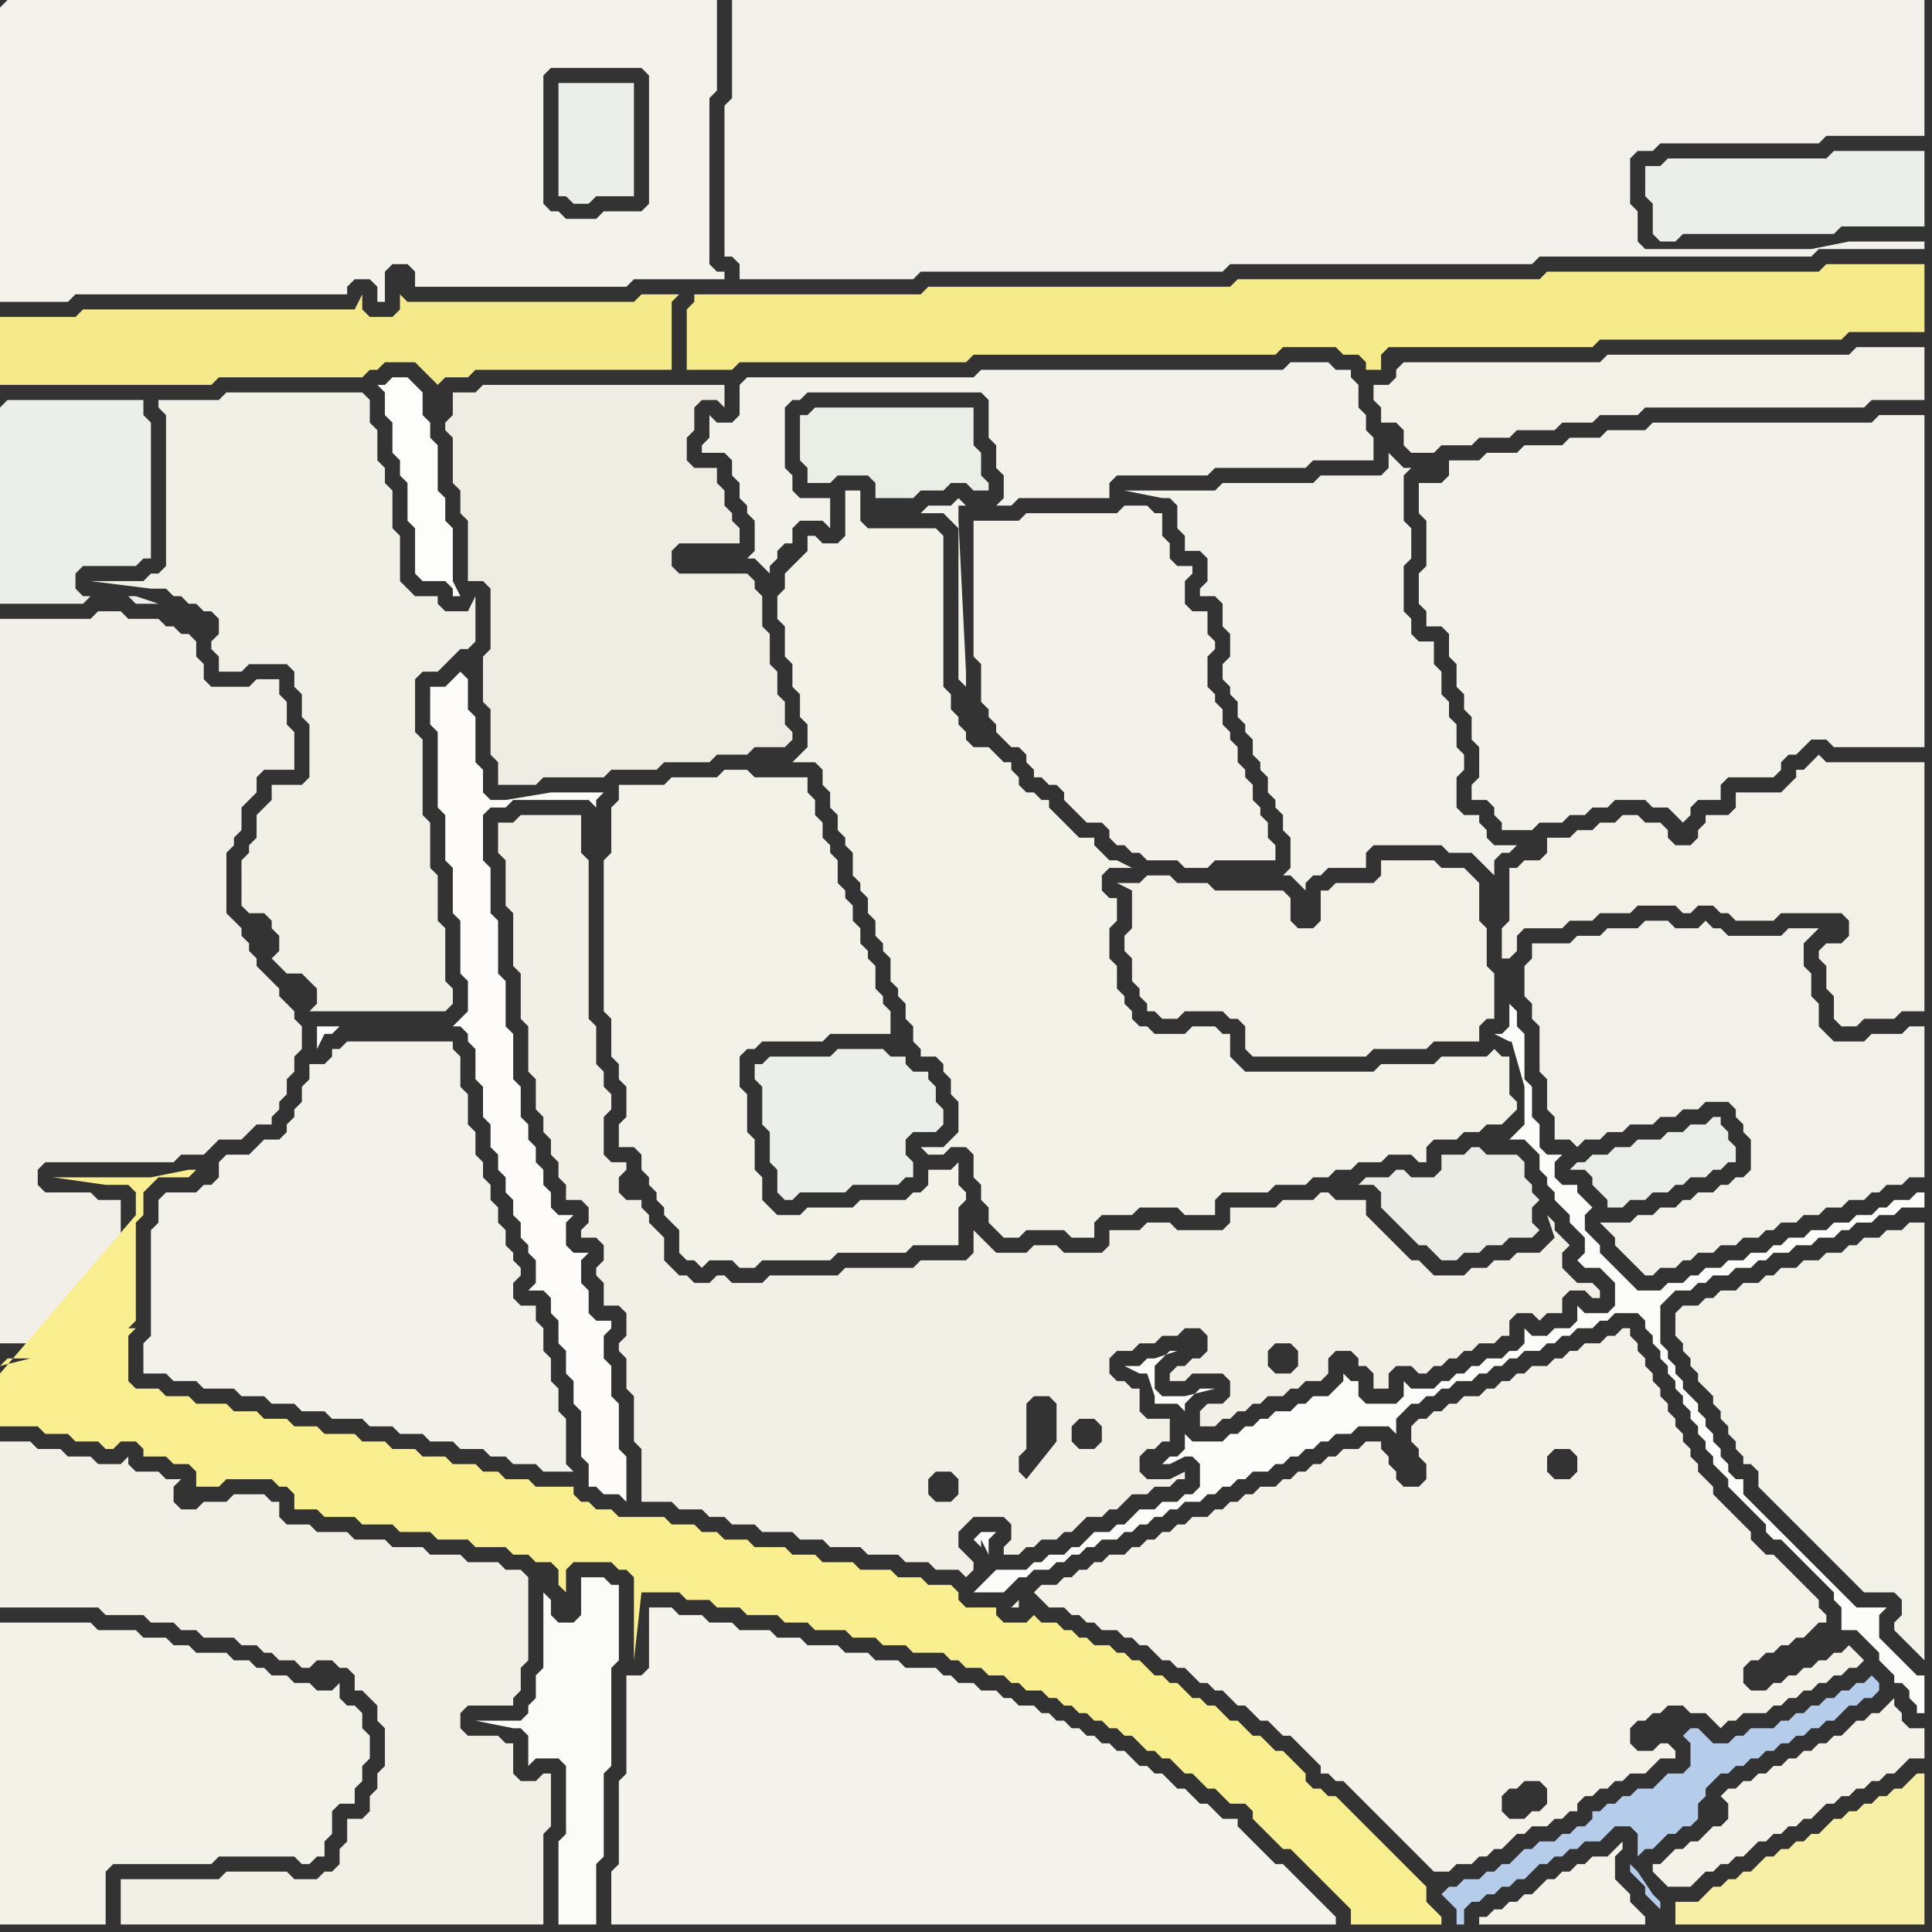 <svg width="256" height="256" xmlns="http://www.w3.org/2000/svg"><rect width="100%" height="100%" fill="#333333" stroke="none"/><script> 
var tempColor;
function hoverPath(evt){
obj = evt.target;
tempColor = obj.getAttribute("fill");
obj.setAttribute("fill","red");
//alert(tempColor);
//obj.setAttribute("stroke","red");}
function recoverPath(evt){
obj = evt.target;
obj.setAttribute("fill", tempColor);
//obj.setAttribute("stroke", tempColor);
}</script><path onmouseover="hoverPath(evt)" onmouseout="recoverPath(evt)" fill="rgb(243,242,234)" d="M  22,158l 0,0 -1,1 0,3 -1,1 0,14 -1,1 0,4 3,0 1,1 3,0 1,1 4,0 1,1 3,0 1,1 3,0 1,1 3,0 1,1 4,0 1,1 3,0 1,1 3,0 1,1 3,0 1,1 3,0 1,1 2,0 1,1 3,0 1,1 4,0 -1,-1 0,-6 -1,-1 0,-3 -1,-1 0,-3 -1,-1 0,-3 -1,-1 0,-2 -2,0 -1,-1 0,-2 1,-1 0,-1 -1,-1 0,-1 -1,-1 0,-2 -1,-1 0,-2 -1,-1 0,-2 -1,-1 0,-2 -1,-1 0,-3 -1,-1 0,-4 -1,-1 0,-4 -1,-1 0,-1 -14,0 -1,1 -1,0 0,1 -1,1 -2,0 0,2 -1,1 0,2 -1,1 0,1 -1,1 0,1 -1,1 -2,0 -2,2 -3,0 -1,1 0,2 -1,1 -1,0 -1,1Z"/>
<path onmouseover="hoverPath(evt)" onmouseout="recoverPath(evt)" fill="rgb(239,237,227)" d="M  62,72l 0,5 2,0 1,1 0,8 -1,1 0,6 1,1 0,6 1,1 0,3 5,0 1,-1 8,0 1,-1 6,0 1,-1 6,0 1,-1 4,0 1,-1 4,0 1,-1 0,-1 -1,-1 0,-3 -1,-1 0,-3 -1,-1 0,-4 -1,-1 0,-4 -1,-1 0,-1 -1,-1 -9,0 -1,-1 0,-2 1,-1 8,0 0,-2 -1,-1 0,-1 -1,-1 0,-2 -1,-1 0,-2 -3,0 -1,-1 0,-3 1,-1 0,-3 1,-1 2,0 1,1 0,-3 -32,0 -1,1 -3,0 0,3 -1,1 0,1 1,1 0,6 1,1 0,3 1,1Z"/>
<path onmouseover="hoverPath(evt)" onmouseout="recoverPath(evt)" fill="rgb(235,236,230)" d="M  183,160l 0,0 1,1 1,1 1,1 1,1 1,1 1,0 1,1 1,1 2,0 1,-1 2,0 1,-1 2,0 1,-1 3,0 1,-1 -1,-1 0,-2 1,-1 -1,-1 0,-1 -1,-1 0,-2 -1,-1 -4,0 -1,-1 -1,0 -1,1 -3,0 0,2 -1,1 -3,0 -1,-1 -1,0 -1,1 -3,0 -1,1 2,0 1,1Z"/>
<path onmouseover="hoverPath(evt)" onmouseout="recoverPath(evt)" fill="rgb(244,243,235)" d="M  0,1l 0,39 9,0 1,-1 36,0 0,-1 1,-1 2,0 1,1 0,2 1,0 0,-4 1,-1 2,0 1,1 0,2 28,0 1,-1 12,0 0,-1 -1,0 -1,-1 0,-22 1,-1 0,-12 -94,0 -1,1 86,11 0,15 -1,1 -5,0 -1,1 -4,0 -1,-1 -1,0 -1,-1 0,-17 1,-1 12,0 1,1 0,2 -86,-11Z"/>
<path onmouseover="hoverPath(evt)" onmouseout="recoverPath(evt)" fill="rgb(242,240,230)" d="M  19,214l 0,0 1,1 3,0 1,1 2,0 1,1 4,0 1,1 2,0 1,1 1,0 1,1 2,0 1,1 1,0 1,-1 2,0 1,1 1,0 1,1 0,2 1,0 1,1 1,1 0,2 1,1 0,5 -1,1 0,2 -1,1 0,2 -1,1 -2,0 0,3 -1,1 0,2 -1,1 -1,0 -1,1 -3,0 -1,-1 -8,0 -1,1 -13,0 0,6 56,0 0,-12 1,-1 0,-7 -1,0 -1,1 -2,0 -1,-1 0,-4 -1,0 -1,-1 -4,0 -1,-1 0,-2 1,-1 6,0 0,-1 1,-1 0,-3 1,-1 0,-11 -1,-1 -2,0 -1,-1 -4,0 -1,-1 -4,0 -1,-1 -4,0 -1,-1 -4,0 -1,-1 -4,0 -1,-1 -3,0 -1,-1 0,-2 -1,0 -1,-1 -4,0 -1,1 -3,0 -1,1 -2,0 -1,-1 0,-2 1,-1 -2,0 -1,-1 -3,0 -1,-1 0,-1 -1,1 -3,0 -1,-1 -3,0 -1,-1 -3,0 -1,-1 -4,0 0,22 13,0 1,1Z"/>
<path onmouseover="hoverPath(evt)" onmouseout="recoverPath(evt)" fill="rgb(253,252,251)" d="M  61,89l -1,1 -1,1 -2,0 0,5 1,1 0,10 1,1 0,6 1,1 0,6 1,1 0,7 1,1 0,4 -2,2 1,0 1,1 0,1 1,1 0,4 1,1 0,4 1,1 0,3 1,1 0,2 1,1 0,2 1,1 0,2 1,1 0,2 1,1 0,1 1,1 0,3 -1,1 2,0 1,1 0,2 1,1 0,3 1,1 0,3 1,1 0,3 1,1 0,6 1,1 0,3 1,0 1,1 2,0 1,1 0,-6 -1,-1 0,-6 -1,-1 0,-4 -1,-1 0,-3 1,-1 0,-1 -2,0 -1,-1 0,-3 -1,-1 0,-3 1,-1 -2,0 -1,-1 0,-3 1,-1 -2,0 -1,-1 0,-2 -1,-1 0,-2 -1,-1 0,-2 -1,-1 0,-2 -1,-1 0,-4 -1,-1 0,-6 -1,-1 0,-6 -1,-1 0,-7 -1,-1 0,-6 -1,-1 0,-6 1,-1 2,0 1,-1 10,0 1,1 0,-1 1,-1 -7,0 -6,1 -2,0 -1,-1 0,-3 -1,-1 0,-6 -1,-1 0,-4 -1,-1 -16,47 -3,0 0,3 1,-2 1,0 1,-1 16,-47Z"/>
<path onmouseover="hoverPath(evt)" onmouseout="recoverPath(evt)" fill="rgb(251,251,248)" d="M  72,211l 0,10 -1,1 0,3 -1,1 0,1 -1,1 -6,0 5,1 1,0 1,1 0,4 1,-1 3,0 1,1 0,9 -1,1 0,11 5,0 0,-8 1,-1 0,-11 1,-1 0,-13 1,-1 0,-10 -1,0 -1,-1 -3,0 0,5 -1,1 -2,0 -1,-1 0,-2 -1,-1Z"/>
<path onmouseover="hoverPath(evt)" onmouseout="recoverPath(evt)" fill="rgb(246,235,139)" d="M  101,39l -9,0 0,1 -1,1 0,8 6,0 1,-1 30,0 1,-1 40,0 1,-1 7,0 1,1 2,0 1,1 0,1 2,0 0,-2 1,-1 27,0 1,-1 32,0 1,-1 10,0 0,-9 -13,0 -1,1 -36,0 -1,1 -40,0 -1,1 -40,0 -1,1Z"/>
<path onmouseover="hoverPath(evt)" onmouseout="recoverPath(evt)" fill="rgb(252,252,250)" d="M  131,209l 0,0 -1,1 -1,1 4,0 1,-1 0,0 1,-1 1,0 1,-1 2,0 1,-1 1,0 1,-1 1,0 1,-1 1,0 1,-1 2,0 1,-1 1,0 1,-1 1,0 1,-1 1,0 1,-1 1,0 1,-1 2,0 1,-1 1,0 1,-1 1,0 1,-1 1,0 1,-1 2,0 1,-1 1,0 1,-1 1,0 1,-1 1,0 1,-1 1,0 1,-1 2,0 1,-1 4,0 1,1 0,-2 2,-2 1,0 1,-1 1,0 1,-1 1,0 1,-1 2,0 1,-1 1,0 1,-1 1,0 1,-1 1,0 1,-1 2,0 1,-1 1,0 1,-1 1,0 1,-1 2,0 1,-1 1,0 1,-1 3,0 1,1 0,1 1,1 0,1 1,1 0,1 1,1 0,1 1,1 0,1 1,1 0,1 1,1 0,1 1,1 0,1 1,1 0,1 1,1 0,1 1,1 1,1 0,1 1,1 1,1 1,1 1,1 1,1 0,1 1,1 1,0 1,1 1,1 1,1 1,1 1,1 1,1 1,1 0,1 1,1 0,3 2,0 1,1 1,1 1,1 0,1 1,1 1,1 0,1 1,0 1,1 0,1 1,1 0,1 1,0 0,-5 -1,0 -1,-1 -1,-1 -1,-1 -1,-1 -1,-1 0,-3 1,-1 -4,0 -1,-1 -1,-1 -1,-1 -1,-1 -1,-1 -1,-1 -1,-1 -1,-1 -1,-1 -1,-1 -1,-1 -1,-1 -1,-1 -1,-1 -1,-1 0,-2 -1,0 -1,-1 0,-1 -1,-1 0,-1 -1,-1 0,-1 -1,-1 0,-1 -1,-1 0,-1 -1,-1 -1,-1 0,-1 -1,-1 0,-1 -1,-1 0,-1 -1,-1 0,-5 2,-2 2,0 1,-1 1,0 1,-1 2,0 1,-1 2,0 1,-1 1,0 1,-1 2,0 1,-1 2,0 1,-1 2,0 1,-1 1,0 1,-1 2,0 1,-1 2,0 1,-1 3,0 0,-2 -1,0 -1,1 -2,0 -1,1 -1,0 -1,1 -2,0 -1,1 -2,0 -1,1 -2,0 -1,1 -2,0 -1,1 -1,0 -1,1 -2,0 -1,1 -2,0 -1,1 -2,0 -1,1 -1,0 -1,1 -2,0 -1,1 -3,0 -1,-1 -1,-1 -1,-1 -1,-1 -1,-1 0,-1 -1,-1 -1,-1 0,-2 1,-1 -1,-1 -1,-1 0,-1 -2,0 -1,-1 0,-2 1,-1 -2,0 -1,-1 0,-3 -1,-1 0,-4 -1,-1 0,-6 -1,-1 0,-2 -1,-1 0,3 -1,1 -1,0 2,1 1,0 -1,-1 2,7 0,5 -1,1 -1,1 2,0 1,1 1,1 0,2 1,1 0,1 1,1 0,1 1,1 1,1 0,1 1,1 1,1 0,2 -1,1 1,1 2,0 1,1 1,1 0,3 -1,1 -3,0 -1,-1 0,2 -1,1 -2,0 -1,1 -2,0 -1,-1 0,2 -1,1 -1,0 -1,1 -2,0 -1,1 -1,0 -1,1 -1,0 -1,1 -1,0 -1,1 -3,0 -1,-1 0,2 -1,1 -4,0 -1,-1 0,-2 -1,0 -1,-1 0,1 -1,1 0,0 -1,1 -2,0 -1,1 -1,0 -1,1 -2,0 -1,1 -1,0 -1,1 -1,0 -1,1 -1,0 -1,1 -4,0 -1,-1 0,2 -1,1 -1,0 -1,1 1,0 2,-1 1,0 1,1 0,3 -1,1 -1,0 -1,1 -2,0 -1,1 -2,0 -1,1 -1,1 -1,0 -1,1 -2,0 -1,1 -1,1 -1,0 -1,1 -2,0 -1,1 -1,0 -1,1 -4,0 -1,1 0,-5 1,-1 -2,0 -1,1 0,0 1,1 0,-1 1,2 0,3 26,-22 0,-1 1,-1 0,0 1,-1 2,0 -4,1 -3,0 -1,-1 0,-3 1,-1 1,-1 1,0 -3,1 -1,0 -1,1 -2,0 2,1 1,0 1,3 0,1 3,0 1,1 -26,22Z"/>
<path onmouseover="hoverPath(evt)" onmouseout="recoverPath(evt)" fill="rgb(242,240,231)" d="M  185,49l 0,1 -1,1 -2,0 0,2 1,1 0,2 2,0 1,1 0,2 1,1 3,0 1,-1 4,0 1,-1 4,0 1,-1 5,0 1,-1 4,0 1,-1 5,0 1,-1 29,0 1,-1 7,0 0,-7 -9,0 -1,1 -32,0 -1,1 -26,0 -1,1Z"/>
<path onmouseover="hoverPath(evt)" onmouseout="recoverPath(evt)" fill="rgb(235,237,233)" d="M  211,153l 0,0 -1,1 -1,0 -1,1 2,0 1,1 0,1 1,1 1,1 0,1 2,0 1,-1 2,0 1,-1 2,0 1,-1 1,0 1,-1 2,0 1,-1 1,0 1,-1 1,0 0,-2 -1,-1 0,-1 -1,-1 0,-1 -1,0 -1,1 -2,0 -1,1 -2,0 -1,1 -3,0 -1,1 -2,0 -1,1Z"/>
<path onmouseover="hoverPath(evt)" onmouseout="recoverPath(evt)" fill="rgb(243,242,233)" d="M  0,218l 0,37 14,0 0,-7 1,-1 13,0 1,-1 10,0 1,1 1,0 1,-1 1,0 0,-2 1,-1 0,-3 1,-1 2,0 0,-2 1,-1 0,-2 1,-1 0,-3 -1,-1 0,-2 -1,-1 -1,0 -1,-1 0,-2 -1,1 -2,0 -1,-1 -2,0 -1,-1 -2,0 -1,-1 -1,0 -1,-1 -2,0 -1,-1 -4,0 -1,-1 -2,0 -1,-1 -3,0 -1,-1 -5,0 -1,-1 -12,0Z"/>
<path onmouseover="hoverPath(evt)" onmouseout="recoverPath(evt)" fill="rgb(241,240,231)" d="M  36,106l 0,0 -1,1 -1,1 0,3 -1,1 0,1 -1,1 0,6 1,1 2,0 1,1 0,1 1,1 0,2 -1,1 1,1 0,0 1,1 2,0 1,1 1,1 0,2 -1,1 18,0 1,-1 0,-2 -1,-1 0,-7 -1,-1 0,-6 -1,-1 0,-6 -1,-1 0,-10 -1,-1 0,-7 1,-1 2,0 1,-1 2,-2 1,0 1,-1 0,-6 -1,2 -3,0 -1,-1 0,-1 -3,0 -1,-1 -1,-1 0,-6 -1,-1 0,-5 -1,-1 0,-2 -1,-1 0,-4 -1,-1 0,-3 -1,-1 -18,0 -1,1 -8,0 0,1 1,1 0,20 -1,1 -1,0 -1,1 -7,0 8,1 2,0 1,1 1,0 1,1 1,0 1,1 1,0 1,1 0,2 -1,1 0,1 1,1 0,2 3,0 1,-1 5,0 1,1 0,2 1,1 0,3 1,1 0,7 -1,1 -4,0Z"/>
<path onmouseover="hoverPath(evt)" onmouseout="recoverPath(evt)" fill="rgb(242,241,233)" d="M  215,162l -3,0 1,1 0,0 1,1 0,1 1,1 1,1 1,1 1,1 1,0 1,-1 2,0 1,-1 1,0 1,-1 2,0 1,-1 2,0 1,-1 2,0 1,-1 1,0 1,-1 2,0 1,-1 2,0 1,-1 2,0 1,-1 2,0 1,-1 1,0 1,-1 2,0 1,-1 2,0 0,-20 -2,0 -1,1 -4,0 -1,1 -4,0 -1,-1 -1,-1 0,-3 -1,-1 0,-3 -1,-1 0,-3 2,-2 -4,0 -1,1 -7,0 -1,-1 -1,0 -1,-1 -1,1 -3,0 -1,-1 -3,0 -1,1 -4,0 -1,1 -3,0 -1,1 -5,0 0,2 -1,1 0,4 1,1 0,2 1,1 0,6 1,1 0,4 1,1 0,3 2,0 1,1 1,-1 2,0 1,-1 2,0 1,-1 3,0 1,-1 2,0 1,-1 2,0 1,-1 3,0 1,1 0,1 1,1 0,1 1,1 0,4 -1,1 -1,0 -1,1 -1,0 -1,1 -2,0 -1,1 -1,0 -1,1 -2,0 -1,1 -2,0 -1,1Z"/>
<path onmouseover="hoverPath(evt)" onmouseout="recoverPath(evt)" fill="rgb(253,253,252)" d="M  51,51l -1,0 1,1 0,3 1,1 0,4 1,1 0,2 1,1 0,5 1,1 0,6 1,1 3,0 1,1 0,1 1,0 -1,-2 0,-7 -1,-1 0,-3 -1,-1 0,-6 -1,-1 0,-2 -1,-1 0,-3 -1,-1 -1,-1 -2,0 -1,1Z"/>
<path onmouseover="hoverPath(evt)" onmouseout="recoverPath(evt)" fill="rgb(236,238,234)" d="M  74,11l 0,15 1,0 1,1 2,0 1,-1 5,0 0,-15Z"/>
<path onmouseover="hoverPath(evt)" onmouseout="recoverPath(evt)" fill="rgb(242,241,234)" d="M  98,51l 0,4 -1,1 -2,0 -1,-1 0,3 -1,1 0,1 3,0 1,1 0,2 1,1 0,2 1,1 0,1 1,1 0,4 -1,1 1,0 1,1 0,0 1,1 0,-1 1,-1 0,-1 1,-1 1,0 0,-2 1,-1 3,0 1,1 0,-4 -4,0 -1,-1 0,-2 -1,-1 0,-8 1,-1 1,0 1,-1 23,0 1,1 0,5 1,1 0,3 1,1 0,3 -1,1 -4,0 -1,-1 0,0 -1,1 -3,0 -1,1 3,0 1,1 1,1 0,20 1,1 0,-2 -1,-20 0,-2 7,0 1,-1 12,0 0,-2 1,-1 12,0 1,-1 12,0 1,-1 8,0 0,-3 -1,-1 0,-2 -1,-1 0,-3 -1,-1 0,-1 -2,0 -1,-1 -5,0 -1,1 -40,0 -1,1 -30,0 -1,1Z"/>
<path onmouseover="hoverPath(evt)" onmouseout="recoverPath(evt)" fill="rgb(182,204,235)" d="M  191,251l 0,0 1,1 1,1 0,2 1,0 0,-2 1,-1 1,0 1,-1 1,0 1,-1 1,0 1,-1 1,0 1,-1 1,-1 1,0 1,-1 1,0 1,-1 1,0 1,-1 2,0 1,-1 1,-1 2,0 1,1 0,3 1,-1 1,0 1,-1 1,-1 1,0 1,-1 1,0 1,-1 0,-2 1,-1 0,-1 1,-1 1,-1 1,0 1,-1 1,0 1,-1 1,0 1,-1 1,0 1,-1 1,0 1,-1 1,0 1,-1 1,0 1,-1 1,0 1,-1 1,-1 1,0 1,-1 1,0 1,-1 0,-1 -1,-1 0,0 -1,1 -1,0 -1,1 -1,0 -1,1 -1,0 -1,1 -1,0 -1,1 -1,0 -1,1 -1,0 -1,1 -3,0 -1,1 -1,0 -1,1 -2,0 -1,-1 -1,-1 -1,0 -1,1 1,1 0,3 -1,1 -2,0 -1,1 -1,1 -2,0 -1,1 -1,0 -1,1 -1,0 -1,1 -1,0 0,1 -1,1 -1,0 -1,1 -1,0 -1,1 -2,0 -1,1 -1,0 -1,1 -1,1 -1,0 -1,1 -1,0 -1,1 -2,0 -1,1 -1,0 -1,1 25,-4 0,1 1,1 1,1 0,1 1,1 1,1 0,-1 -1,-1 -2,-3 -1,-1 -25,4Z"/>
<path onmouseover="hoverPath(evt)" onmouseout="recoverPath(evt)" fill="rgb(243,242,234)" d="M  229,103l 6,0 1,-1 0,-1 1,-1 1,0 1,-1 1,-1 2,0 1,1 12,0 0,-44 -6,0 -1,1 -29,0 -1,1 -5,0 -1,1 -4,0 -1,1 -5,0 -1,1 -4,0 -1,1 -4,0 0,2 -1,1 -3,0 0,4 1,1 0,6 -1,1 0,4 1,1 0,2 2,0 1,1 0,3 1,1 0,3 1,1 0,2 1,1 0,3 1,1 0,4 -1,1 0,2 2,0 1,1 0,1 1,1 0,1 4,0 1,-1 3,0 1,-1 2,0 1,-1 2,0 1,-1 4,0 1,1 2,0 1,1 1,1 0,0 1,-1 0,-1 1,-1 3,0 0,-2 1,-1Z"/>
<path onmouseover="hoverPath(evt)" onmouseout="recoverPath(evt)" fill="rgb(245,234,139)" d="M  0,44l 0,7 28,0 1,-1 19,0 1,-1 1,0 1,-1 4,0 1,1 1,1 1,1 0,0 1,-1 3,0 1,-1 26,0 0,-9 1,-1 -5,0 -1,1 -30,0 -1,-1 0,2 -1,1 -3,0 -1,-1 0,-2 -1,2 -36,0 -1,1 -10,0Z"/>
<path onmouseover="hoverPath(evt)" onmouseout="recoverPath(evt)" fill="rgb(243,242,233)" d="M  82,106l -1,1 0,6 -1,1 0,20 1,1 0,5 1,1 0,2 1,1 0,4 -1,1 0,3 2,0 1,1 0,2 1,1 0,1 1,1 0,1 1,1 0,1 1,1 1,1 0,3 1,1 1,0 1,1 1,-1 3,0 1,1 2,0 1,-1 9,0 1,-1 9,0 1,-1 6,0 0,-5 1,-1 0,-1 -1,-1 0,-3 -1,1 -3,0 0,2 -1,1 -1,0 -1,1 -6,0 -1,1 -6,0 -1,1 -3,0 -1,-1 -1,-1 0,-3 -1,-1 0,-4 -1,-1 0,-5 -1,-1 0,-4 1,-1 1,0 1,-1 8,0 1,-1 8,0 0,-3 -1,-1 0,-1 -1,-1 0,-3 -1,-1 0,-1 -1,-1 0,-2 -1,-1 0,-2 -1,-1 0,-1 -1,-1 0,-3 -1,-1 0,-1 -1,-1 0,-2 -1,-1 0,-2 -1,-1 0,-2 -7,0 -1,-1 -3,0 -1,1 -6,0 -1,1 -6,0 0,2 37,31 0,0 -37,-31Z"/>
<path onmouseover="hoverPath(evt)" onmouseout="recoverPath(evt)" fill="rgb(243,242,233)" d="M  105,75l 0,0 -1,1 0,2 -1,1 0,3 1,1 0,4 1,1 0,3 1,1 0,3 1,1 0,3 -2,2 3,0 1,1 0,2 1,1 0,2 1,1 0,2 1,1 0,1 1,1 0,3 1,1 0,1 1,1 0,2 1,1 0,2 1,1 0,1 1,1 0,3 1,1 0,1 1,1 0,2 1,1 0,2 1,1 0,1 2,0 1,1 0,1 1,1 0,2 1,1 0,4 -1,1 -1,1 -3,0 1,1 2,0 1,-1 2,0 1,1 0,3 1,1 0,2 1,1 0,2 1,1 1,1 2,0 1,-1 5,0 1,1 3,0 0,-2 1,-1 4,0 1,-1 5,0 1,1 4,0 0,-2 1,-1 6,0 1,-1 4,0 1,-1 2,0 1,-1 2,0 1,-1 3,0 1,-1 3,0 1,1 1,0 0,-2 1,-1 3,0 1,-1 2,0 1,-1 2,0 1,-1 1,-1 0,-1 -1,-1 0,-5 -1,0 -1,-1 -1,1 -6,0 -1,1 -7,0 -1,1 -17,0 -1,-1 -1,-1 0,-3 -1,0 -1,-1 -3,0 -1,1 -4,0 -1,-1 -1,0 -1,-1 0,-1 -1,-1 0,-1 -1,-1 0,-3 -1,-1 0,-4 1,-1 0,-3 -1,0 -1,-1 0,-2 1,-1 3,0 -2,-1 -1,0 -1,-1 -1,-1 0,-1 -2,0 -2,-2 -1,-1 -1,-1 0,-1 -1,0 -1,-1 -1,0 -1,-1 0,-1 -1,-1 0,-1 -1,0 -1,-1 -1,-1 -2,0 -1,-1 0,-1 -1,-1 0,-1 -1,-1 0,-2 -1,-1 0,-20 -1,-1 -9,0 -1,-1 0,-4 -2,0 0,6 -1,1 -2,0 -1,-1 -1,0 0,2 -1,1 -1,1Z"/>
<path onmouseover="hoverPath(evt)" onmouseout="recoverPath(evt)" fill="rgb(243,241,232)" d="M  138,212l 0,0 1,1 2,0 1,1 1,0 1,1 1,0 1,1 2,0 1,1 1,0 1,1 1,0 1,1 1,1 1,0 1,1 1,0 1,1 1,1 1,0 1,1 1,0 1,1 1,1 1,0 1,1 1,1 1,0 1,1 1,1 1,0 1,1 1,1 1,1 1,1 0,1 1,0 1,1 1,0 1,1 1,1 1,1 1,1 1,1 1,1 1,1 1,1 1,1 1,1 1,1 1,1 2,0 1,-1 2,0 1,-1 1,0 1,-1 1,0 1,-1 1,-1 1,0 1,-1 2,0 1,-1 1,0 1,-1 1,0 0,-1 1,-1 1,0 1,-1 1,0 1,-1 1,0 1,-1 2,0 1,-1 1,-1 2,0 0,-1 -1,-1 -1,0 -1,1 -2,0 -1,-1 0,-2 1,-1 1,0 1,-1 1,0 1,-1 2,0 1,1 2,0 1,1 1,1 1,-1 1,0 1,-1 3,0 1,-1 1,0 1,-1 1,0 1,-1 1,0 1,-1 1,0 1,-1 1,0 1,-1 1,0 1,-1 -1,-1 0,0 -1,-1 -1,1 -1,0 -1,1 -1,0 -1,1 -1,0 -1,1 -1,0 -1,1 -1,0 -1,1 -2,0 -1,-1 0,-2 1,-1 1,0 1,-1 1,0 1,-1 1,0 1,-1 1,0 1,-1 1,-1 1,0 0,-1 -1,-1 0,-1 -1,-1 -1,-1 -1,-1 -1,-1 -1,-1 -1,-1 -1,0 -1,-1 -1,-1 0,-1 -1,-1 -1,-1 -1,-1 -1,-1 -1,-1 0,-1 -1,-1 -1,-1 0,-1 -1,-1 0,-1 -1,-1 0,-1 -1,-1 0,-1 -1,-1 0,-1 -1,-1 0,-1 -1,-1 0,-1 -1,-1 0,-1 -1,-1 0,-1 -1,-1 0,-1 -1,0 -1,1 -1,0 -1,1 -2,0 -1,1 -1,0 -1,1 -1,0 -1,1 -2,0 -1,1 -1,0 -1,1 -1,0 -1,1 -1,0 -1,1 -2,0 -1,1 -1,0 -1,1 -1,0 -1,1 -1,0 -1,1 0,2 1,1 0,1 1,1 0,2 -1,1 -2,0 -1,-1 0,-1 -1,-1 0,-1 -1,-1 0,-1 -2,0 -1,1 -2,0 -1,1 -1,0 -1,1 -1,0 -1,1 -1,0 -1,1 -1,0 -1,1 -2,0 -1,1 -1,0 -1,1 -1,0 -1,1 -1,0 -1,1 -2,0 -1,1 -1,0 -1,1 -1,0 -1,1 -1,0 -1,1 -1,0 -1,1 -2,0 -1,1 -1,0 -1,1 -1,0 -1,1 -1,0 -1,1 -2,0 -1,1 1,1 64,29 -2,0 -1,-1 0,-2 1,-1 1,0 1,-1 2,0 1,1 0,2 -1,1 -1,0 -1,1 -64,-29 -3,0 -1,1 1,0 0,-1 3,0 68,-20 2,0 1,1 0,2 -1,1 -2,0 -1,-1 0,-2 1,-1 -68,20Z"/>
<path onmouseover="hoverPath(evt)" onmouseout="recoverPath(evt)" fill="rgb(241,239,232)" d="M  30,113l 0,0 1,-1 0,-1 1,-1 0,-3 1,-1 1,-1 0,-2 1,-1 4,0 0,-5 -1,-1 0,-3 -1,-1 0,-2 -3,0 -1,1 -5,0 -1,-1 0,-2 -1,-1 0,-2 -1,-1 -1,0 -1,-1 -1,0 -1,-1 -4,0 -1,-1 -3,0 -1,1 -12,0 0,96 5,0 1,1 3,0 1,1 3,0 1,1 1,0 0,-6 1,-1 0,-15 -3,0 -1,-1 -6,0 -1,-1 0,-2 1,-1 17,0 1,-1 3,0 1,-1 1,-1 3,0 1,-1 1,-1 2,0 0,-1 1,-1 0,-1 1,-1 0,-2 1,-1 0,-2 1,-1 0,-3 -1,-1 0,-1 -1,-1 -1,-1 0,-1 -1,-1 -1,-1 -1,-1 0,-1 -1,-1 0,-1 -1,-1 0,-1 -1,-1 -1,-1Z"/>
<path onmouseover="hoverPath(evt)" onmouseout="recoverPath(evt)" fill="rgb(244,243,236)" d="M  86,213l 0,8 -1,1 -2,0 0,13 -1,1 0,11 -1,1 0,7 96,0 0,-1 -1,-1 0,0 -1,-1 -1,-1 -1,-1 -1,-1 -1,-1 -1,-1 -1,0 -1,-1 -1,-1 -1,-1 -1,-1 -1,-1 0,-1 -2,0 -1,-1 -1,-1 -1,0 -1,-1 -1,-1 -1,0 -1,-1 -1,-1 -1,0 -1,-1 -1,0 -1,-1 -1,-1 -1,0 -1,-1 -1,0 -1,-1 -1,0 -1,-1 -1,0 -1,-1 -1,0 -1,-1 -1,0 -1,-1 -2,0 -1,-1 -1,0 -1,-1 -2,0 -1,-1 -2,0 -1,-1 -1,0 -1,-1 -4,0 -1,-1 -3,0 -1,-1 -3,0 -1,-1 -4,0 -1,-1 -3,0 -1,-1 -4,0 -1,-1 -3,0 -1,-1 -3,0 -1,-1Z"/>
<path onmouseover="hoverPath(evt)" onmouseout="recoverPath(evt)" fill="rgb(236,238,233)" d="M  100,141l 0,2 1,1 0,5 1,1 0,4 1,1 0,3 1,1 1,0 1,-1 6,0 1,-1 6,0 1,-1 1,0 0,-2 -1,-1 0,-2 1,-1 3,0 1,-1 0,-2 -1,-1 0,-2 -1,-1 0,-1 -2,0 -1,-1 0,-1 -2,0 -1,-1 -6,0 -1,1 -8,0 -1,1Z"/>
<path onmouseover="hoverPath(evt)" onmouseout="recoverPath(evt)" fill="rgb(242,241,234)" d="M  171,111l 0,4 -1,1 1,0 1,1 1,1 0,-1 1,-1 1,0 1,-1 5,0 0,-2 1,-1 9,0 1,1 3,0 1,1 1,1 1,1 0,-2 1,-1 1,0 1,-1 -3,0 -1,-1 0,-1 -1,-1 0,-1 -2,0 -1,-1 0,-4 1,-1 0,-2 -1,-1 0,-3 -1,-1 0,-2 -1,-1 0,-3 -1,-1 0,-3 -2,0 -1,-1 0,-2 -1,-1 0,-6 1,-1 0,-4 -1,-1 0,-6 1,-1 -1,0 -1,-1 -1,-1 0,2 -1,1 -8,0 -1,1 -12,0 -1,1 -12,0 5,1 1,0 1,1 0,3 1,1 0,2 2,0 1,1 0,3 -1,1 0,1 2,0 1,1 0,3 1,1 0,3 -1,1 0,2 1,1 0,1 1,1 0,2 1,1 0,1 1,1 0,2 1,1 0,1 1,1 0,2 1,1 0,1 1,1 0,2 1,1Z"/>
<path onmouseover="hoverPath(evt)" onmouseout="recoverPath(evt)" fill="rgb(236,238,234)" d="M  0,54l 0,26 11,0 1,-1 5,0 1,1 3,0 -3,-1 -7,0 -1,-1 0,-2 1,-1 7,0 1,-1 1,0 0,-18 -1,-1 0,-2 -18,0 -1,1Z"/>
<path onmouseover="hoverPath(evt)" onmouseout="recoverPath(evt)" fill="rgb(249,238,144)" d="M  0,182l 0,7 5,0 1,1 3,0 1,1 3,0 1,1 1,0 1,-1 2,0 1,1 0,1 3,0 1,1 2,0 1,1 0,2 3,0 1,-1 6,0 1,1 1,0 1,1 0,2 3,0 1,1 4,0 1,1 4,0 1,1 4,0 1,1 4,0 1,1 4,0 1,1 2,0 1,1 2,0 1,1 0,2 1,1 0,-3 1,-1 5,0 1,1 1,0 1,1 0,11 1,-9 5,0 1,1 3,0 1,1 3,0 1,1 4,0 1,1 3,0 1,1 4,0 1,1 3,0 1,1 3,0 1,1 4,0 1,1 1,0 1,1 2,0 1,1 2,0 1,1 1,0 1,1 2,0 1,1 1,0 1,1 1,0 1,1 1,0 1,1 1,0 1,1 1,0 1,1 1,0 1,1 1,1 1,0 1,1 1,0 1,1 1,1 1,0 1,1 1,1 1,0 1,1 1,1 2,0 1,1 0,1 1,1 1,1 1,1 1,1 1,0 1,1 1,1 1,1 1,1 1,1 2,2 1,1 0,2 12,0 0,-1 -1,-1 0,0 -1,-1 0,-2 -1,-1 -1,-1 -1,-1 -1,-1 -1,-1 -1,-1 -1,-1 -1,-1 -1,-1 -1,-1 -1,-1 -1,-1 -1,0 -1,-1 -1,0 -1,-1 0,-1 -1,-1 -1,-1 -1,-1 -1,0 -1,-1 -1,-1 -1,0 -1,-1 -1,-1 -1,0 -1,-1 -1,-1 -1,0 -1,-1 -1,0 -1,-1 -1,-1 -1,0 -1,-1 -1,0 -1,-1 -1,-1 -1,0 -1,-1 -1,0 -1,-1 -2,0 -1,-1 -1,0 -1,-1 -1,0 -1,-1 -2,0 -1,-1 -1,1 -3,0 -1,-1 0,-1 -4,0 -1,-1 0,-1 -1,-1 -3,0 -1,-1 -3,0 -1,-1 -4,0 -1,-1 -4,0 -1,-1 -3,0 -1,-1 -4,0 -1,-1 -3,0 -1,-1 -2,0 -1,-1 -3,0 -1,-1 -6,0 -1,-1 -2,0 -1,-1 -1,0 -1,-1 0,-1 -5,0 -1,-1 -3,0 -1,-1 -2,0 -1,-1 -3,0 -1,-1 -3,0 -1,-1 -3,0 -1,-1 -3,0 -1,-1 -4,0 -1,-1 -3,0 -1,-1 -3,0 -1,-1 -3,0 -1,-1 -4,0 -1,-1 -3,0 -1,-1 -3,0 -1,-1 0,-6 1,-1 -1,0 1,-1 0,-13 1,-1 0,-3 1,-1 1,-1 4,0 1,-1 -1,0 -5,1 -13,0 7,1 3,0 1,1 0,3 -18,21 0,-1 1,-1 3,0 -4,1 0,1 6,-1 0,0 -6,1 8,-1 0,0 1,1 -1,-1 -8,1Z"/>
<path onmouseover="hoverPath(evt)" onmouseout="recoverPath(evt)" fill="rgb(241,240,234)" d="M  121,37l 0,0 1,-1 40,0 1,-1 40,0 1,-1 36,0 1,-1 14,0 0,-1 -10,0 -5,1 -22,0 -1,-1 0,-4 -1,-1 0,-6 1,-1 2,0 1,-1 21,0 1,-1 13,0 0,-18 -158,0 0,13 -1,1 0,20 1,0 1,1 0,2Z"/>
<path onmouseover="hoverPath(evt)" onmouseout="recoverPath(evt)" fill="rgb(243,241,232)" d="M  214,246l 0,0 1,-1 0,-1 -1,1 0,0 -1,1 -2,0 -1,1 -1,0 -1,1 -1,0 -1,1 -1,0 -1,1 -1,1 -1,0 -1,1 -1,0 -1,1 -1,0 -1,1 -1,0 0,1 22,0 0,-1 -1,-1 0,0 -1,-1 0,-1 -1,-1 -1,-1Z"/>
<path onmouseover="hoverPath(evt)" onmouseout="recoverPath(evt)" fill="rgb(236,238,234)" d="M  218,22l 0,4 1,1 0,4 1,1 2,0 1,-1 20,0 1,-1 11,0 0,-10 -12,0 -1,1 -21,0 -1,1Z"/>
<path onmouseover="hoverPath(evt)" onmouseout="recoverPath(evt)" fill="rgb(247,239,165)" d="M  226,255l 29,0 0,-20 -1,0 -1,1 0,0 -1,1 -1,0 -1,1 -1,0 -1,1 -1,0 -1,1 -1,0 -1,1 -1,0 -2,2 -1,0 -1,1 -1,0 -1,1 -1,0 -1,1 -1,0 -1,1 -1,1 -1,0 -1,1 -1,0 -1,1 -1,0 -1,1 -1,1 -3,0 0,3Z"/>
<path onmouseover="hoverPath(evt)" onmouseout="recoverPath(evt)" fill="rgb(242,240,230)" d="M  66,111l 0,2 1,1 0,6 1,1 0,7 1,1 0,6 1,1 0,6 1,1 0,4 1,1 0,2 1,1 0,2 1,1 0,2 1,1 0,2 2,0 1,1 0,2 -1,1 0,1 2,0 1,1 0,2 -1,1 0,1 1,1 0,3 2,0 1,1 0,3 -1,1 0,1 1,1 0,4 1,1 0,6 1,1 0,7 4,0 1,1 3,0 1,1 2,0 1,1 3,0 1,1 4,0 1,1 3,0 1,1 4,0 1,1 4,0 1,1 3,0 1,1 3,0 1,1 1,-1 0,-1 -1,-1 0,0 -1,-1 0,-2 1,-1 1,-1 4,0 1,1 0,2 -1,1 0,1 2,0 1,-1 1,0 1,-1 2,0 1,-1 1,0 1,-1 1,-1 2,0 1,-1 1,0 1,-1 1,-1 2,0 1,-1 2,0 1,-1 1,0 0,-1 -2,1 -3,0 -1,-1 0,-2 1,-1 1,0 1,-1 1,0 0,-3 -3,0 -1,-1 0,-3 -1,0 -1,-1 -1,0 -1,-1 0,-2 1,-1 2,0 1,-1 2,0 1,-1 2,0 1,-1 2,0 1,1 0,2 -1,1 -1,0 -1,1 -1,0 -1,1 0,1 2,0 1,-1 4,0 1,1 0,2 -1,1 -2,0 -1,1 0,2 2,0 1,-1 1,0 1,-1 1,0 1,-1 1,0 1,-1 2,0 1,-1 1,0 1,-1 2,0 1,-1 0,-2 1,-1 2,0 1,1 0,1 1,0 1,1 0,2 2,0 0,-2 1,-1 2,0 1,1 1,0 1,-1 1,0 1,-1 1,0 1,-1 1,0 1,-1 2,0 1,-1 1,0 0,-2 1,-1 2,0 1,1 1,-1 2,0 0,-2 1,-1 2,0 1,1 1,0 0,-1 -1,-1 -2,0 -1,-1 -1,-1 0,-2 1,-1 -1,-1 0,0 -1,-1 0,-1 -1,-1 1,3 0,0 -1,1 0,0 -1,1 -3,0 -1,1 -2,0 -1,1 -2,0 -1,1 -4,0 -1,-1 -1,-1 -1,0 -1,-1 -1,-1 -1,-1 -1,-1 -1,-1 -1,-1 0,-2 -4,0 -1,-1 -1,0 -1,1 -4,0 -1,1 -6,0 0,2 -1,1 -6,0 -1,-1 -3,0 -1,1 -4,0 0,2 -1,1 -5,0 -1,-1 -3,0 -1,1 -4,0 -1,-1 -1,-1 -1,-1 0,3 -1,1 -6,0 -1,1 -9,0 -1,1 -9,0 -1,1 -4,0 -1,-1 -1,0 -1,1 -2,0 -1,-1 -1,0 -1,-1 -1,-1 0,-3 -1,-1 -1,-1 0,-1 -1,-1 0,-1 -2,0 -1,-1 0,-2 1,-1 0,-1 -2,0 -1,-1 0,-5 1,-1 0,-2 -1,-1 0,-2 -1,-1 0,-5 -1,-1 0,-21 -1,-1 0,-5 -8,0 -1,1 -2,0 0,2 95,67 2,0 1,-1 0,0 -3,1 -95,-67 98,65 0,-1 -1,-1 0,0 1,2 -98,-65 96,63 -1,0 -1,1 2,-1 -96,-63 94,65 0,0 -94,-65 106,70 -1,1 -2,0 -1,-1 0,-2 1,-1 2,0 1,1 0,2 -106,-70 61,87 -1,1 -2,0 -1,-1 0,-2 1,-1 2,0 1,1 0,2 -61,-87 79,77 1,1 0,2 -1,1 -2,0 -1,-1 0,-2 1,-1 2,0 -79,-77 70,85 -1,-1 0,-2 1,-1 0,-6 1,-1 2,0 1,1 0,5 -4,5 -70,-85 71,85 1,0 1,-1 1,0 1,-1 0,-1 -4,3 -71,-85Z"/>
<path onmouseover="hoverPath(evt)" onmouseout="recoverPath(evt)" fill="rgb(235,237,231)" d="M  106,55l 0,6 1,1 0,2 3,0 1,-1 4,0 1,1 0,2 5,0 1,-1 3,0 1,-1 2,0 1,1 2,0 0,-1 -1,-1 0,-3 -1,-1 0,-5 -21,0 -1,1Z"/>
<path onmouseover="hoverPath(evt)" onmouseout="recoverPath(evt)" fill="rgb(243,241,233)" d="M  129,71l 0,16 1,1 0,5 1,1 0,1 1,1 0,1 1,1 1,1 1,0 1,1 0,1 1,1 0,1 1,0 1,1 1,0 1,1 0,1 3,3 2,0 1,1 0,1 1,1 1,0 1,1 1,0 1,1 4,0 1,1 3,0 1,-1 8,0 0,-2 -1,-1 0,-2 -1,-1 0,-1 -1,-1 0,-2 -1,-1 0,-1 -1,-1 0,-2 -1,-1 0,-1 -1,-1 0,-2 -1,-1 0,-1 -1,-1 0,-4 1,-1 0,-1 -1,-1 0,-3 -2,0 -1,-1 0,-3 1,-1 0,-1 -2,0 -1,-1 0,-2 -1,-1 0,-3 -1,0 -1,-1 -3,0 -1,1 -12,0 -1,1 -6,0Z"/>
<path onmouseover="hoverPath(evt)" onmouseout="recoverPath(evt)" fill="rgb(242,240,231)" d="M  176,118l -1,0 0,4 -1,1 -2,0 -1,-1 0,-3 -1,-1 -9,0 -1,-1 -4,0 -1,-1 -3,0 -1,1 -3,0 2,1 0,5 -1,1 0,2 1,1 0,3 1,1 0,1 1,1 0,1 1,0 1,1 2,0 1,-1 5,0 1,1 1,0 1,1 0,3 1,1 15,0 1,-1 7,0 1,-1 6,0 0,-2 1,-1 1,0 0,-6 -1,-1 0,-5 -1,-1 0,-5 -1,-1 -1,-1 -3,0 -1,-1 -7,0 0,2 -1,1 -5,0 -1,1Z"/>
<path onmouseover="hoverPath(evt)" onmouseout="recoverPath(evt)" fill="rgb(243,241,232)" d="M  221,246l 0,0 -1,1 -1,0 0,1 1,1 0,0 1,1 3,0 1,-1 0,0 1,-1 1,0 1,-1 1,0 1,-1 1,0 1,-1 1,-1 1,0 1,-1 1,0 1,-1 1,0 1,-1 1,0 1,-1 1,-1 1,0 1,-1 1,0 1,-1 1,0 1,-1 1,0 1,-1 1,0 1,-1 1,-1 2,0 0,-4 -2,0 -1,-1 0,-1 -1,-1 0,-1 -1,1 0,0 -1,1 -1,0 -1,1 -1,0 -1,1 -1,1 -1,0 -1,1 -1,0 -1,1 -1,0 -1,1 -1,0 -1,1 -1,0 -1,1 -1,0 -1,1 -1,0 -1,1 -1,0 -1,1 1,1 0,2 -1,1 -1,0 -1,1 -1,1 -1,0 -1,1 -1,0 -1,1Z"/>
<path onmouseover="hoverPath(evt)" onmouseout="recoverPath(evt)" fill="rgb(242,241,232)" d="M  222,175l 0,2 1,1 0,1 1,1 0,1 1,1 0,1 1,1 1,1 0,1 1,1 0,1 1,1 0,1 1,1 0,1 1,1 0,1 1,0 1,1 0,2 1,1 1,1 1,1 1,1 1,1 1,1 1,1 1,1 1,1 1,1 1,1 1,1 1,1 1,1 4,0 1,1 0,2 -1,1 0,1 1,1 0,0 1,1 1,1 1,1 0,-58 -2,0 -1,1 -2,0 -1,1 -2,0 -1,1 -1,0 -1,1 -2,0 -1,1 -2,0 -1,1 -2,0 -1,1 -1,0 -1,1 -2,0 -1,1 -2,0 -1,1 -1,0 -1,1 -2,0 -1,1Z"/>
<path onmouseover="hoverPath(evt)" onmouseout="recoverPath(evt)" fill="rgb(242,240,231)" d="M  242,128l 0,3 1,1 0,3 1,1 2,0 1,-1 4,0 1,-1 3,0 0,-33 -13,0 -1,-1 -1,1 0,0 -1,1 -1,0 0,1 -1,1 -1,1 -6,0 0,2 -1,1 -3,0 0,1 -1,1 0,1 -1,1 -2,0 -1,-1 0,-1 -1,-1 -2,0 -1,-1 -2,0 -1,1 -2,0 -1,1 -2,0 -1,1 -3,0 0,2 -1,1 -2,0 -1,1 -1,0 0,7 -1,1 0,4 1,0 1,-1 0,-2 1,-1 5,0 1,-1 3,0 1,-1 4,0 1,-1 5,0 1,1 1,0 1,-1 2,0 1,1 1,0 1,1 5,0 1,-1 8,0 1,1 0,2 -1,1 -2,0 -1,1 0,1 1,1Z"/>
</svg>